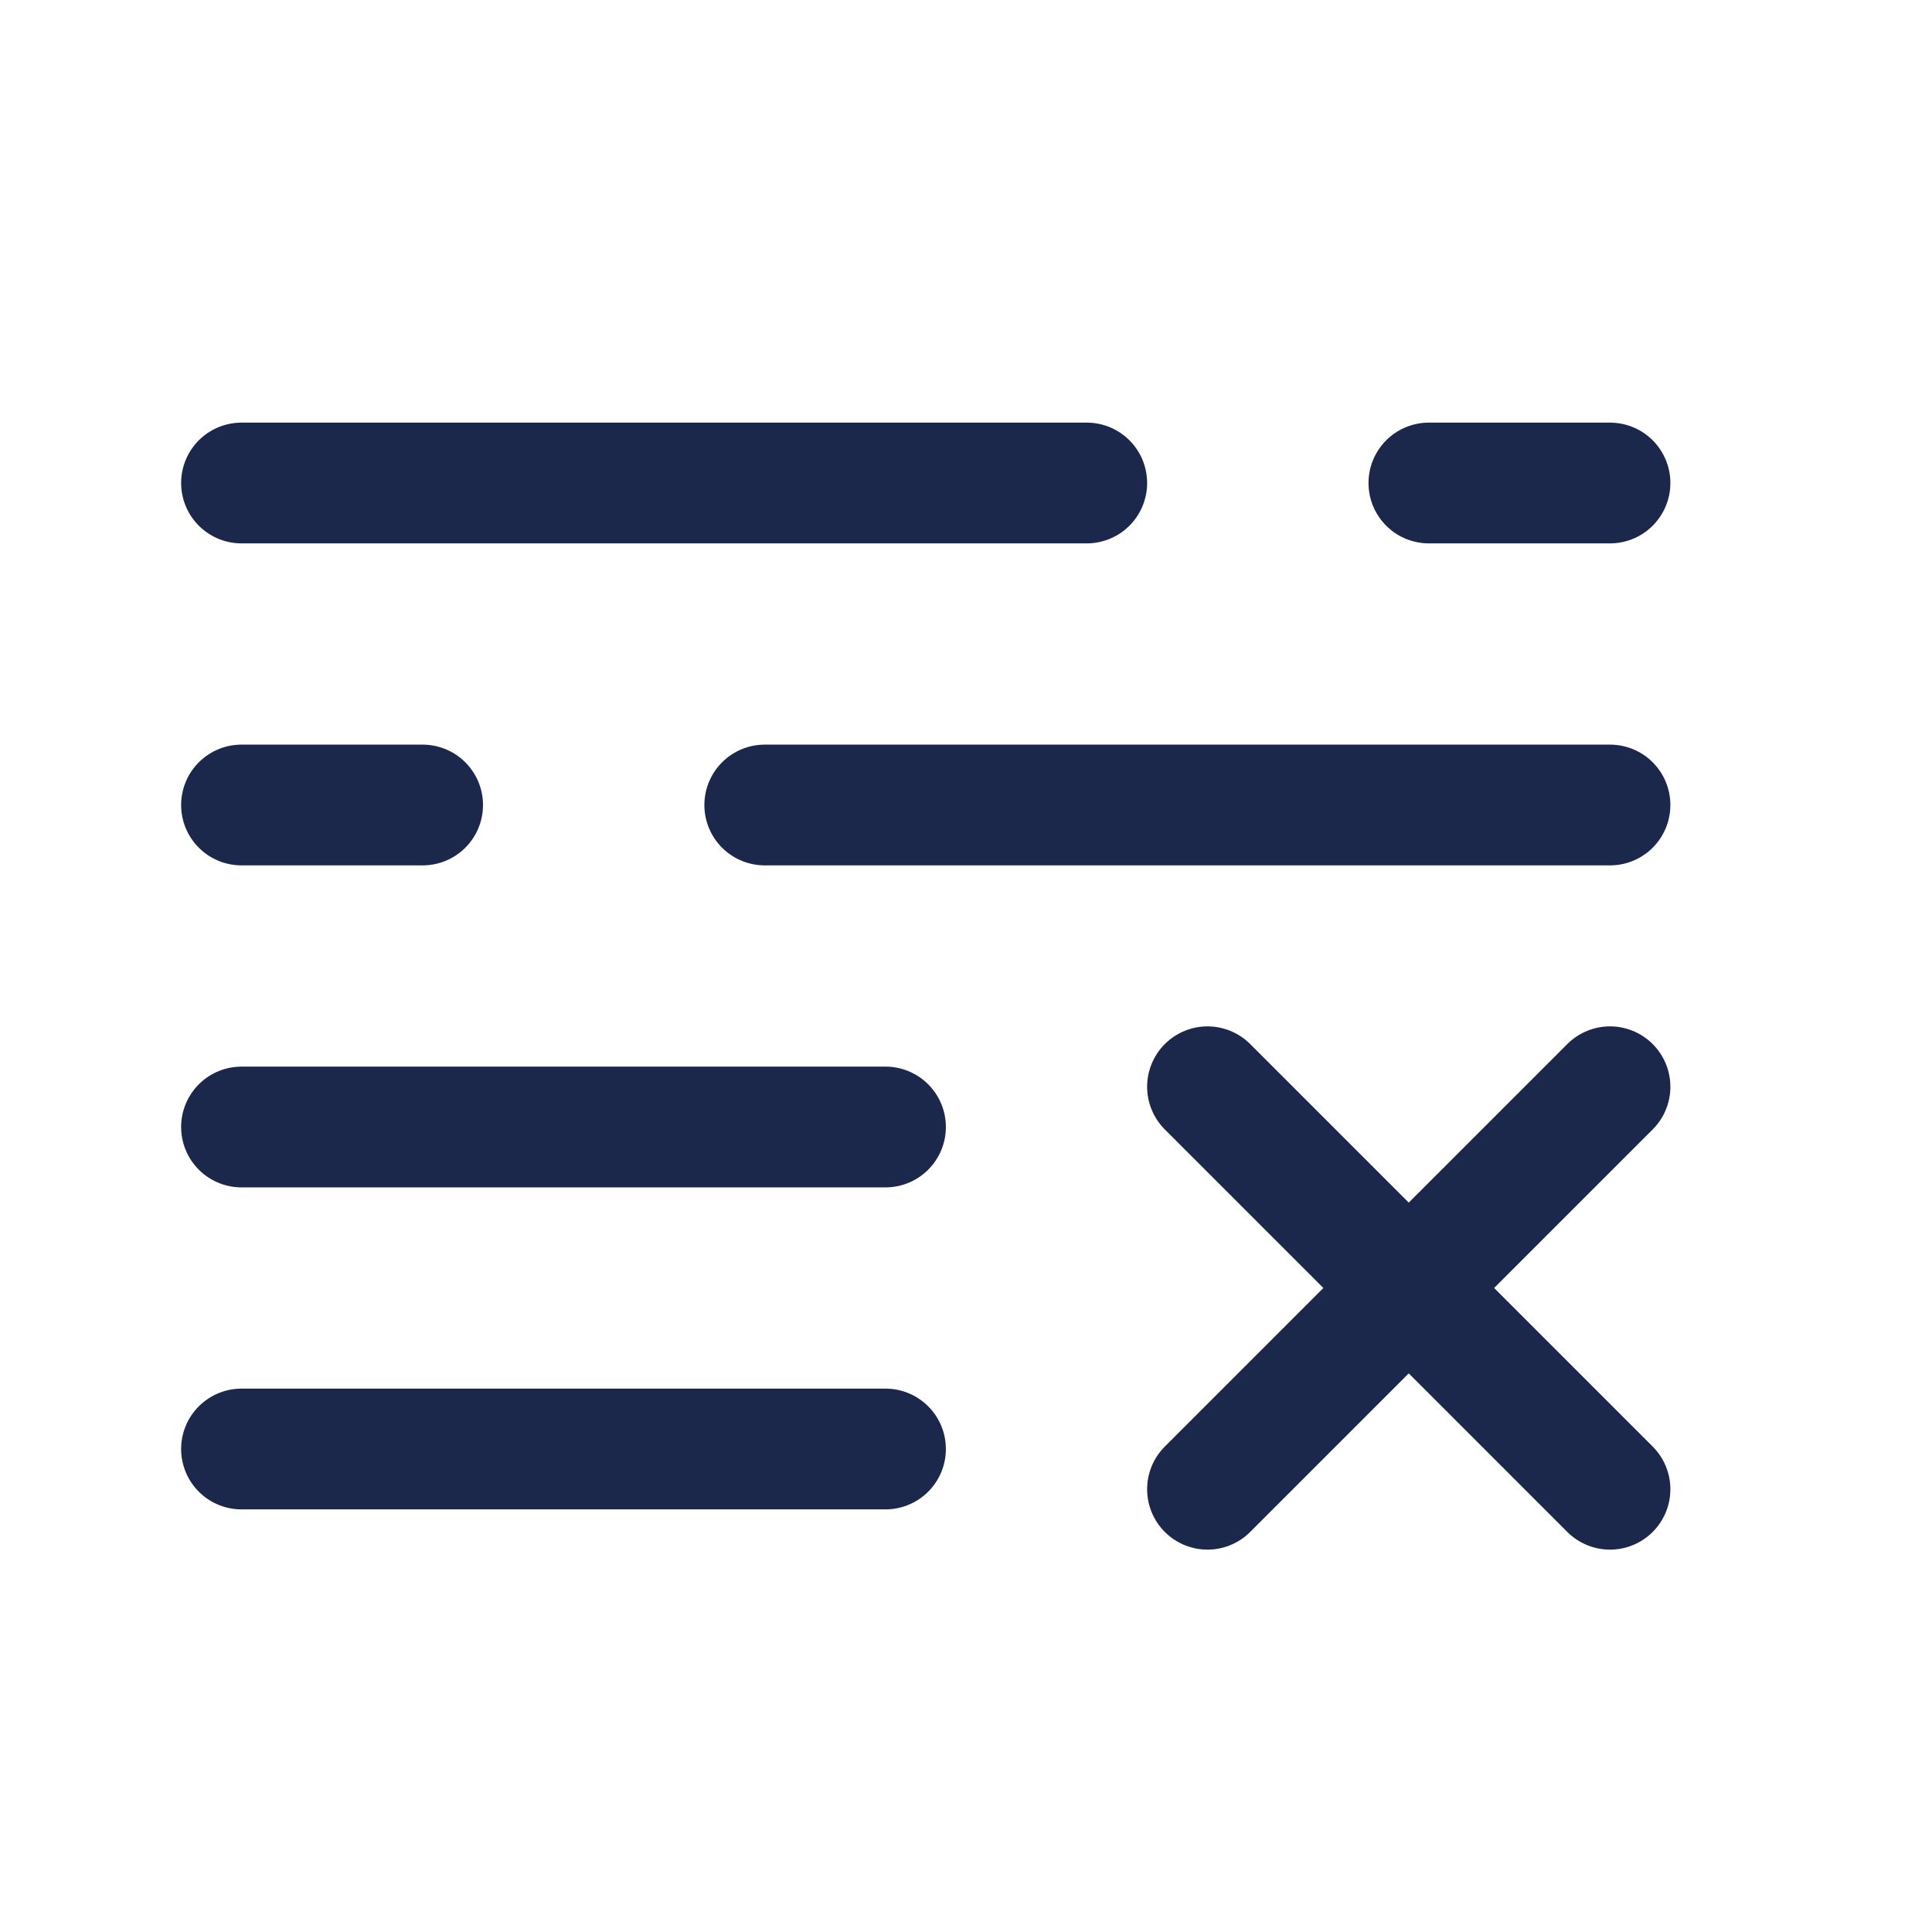 <svg xmlns="http://www.w3.org/2000/svg" width="800px" height="800px" viewBox="0 0 24 24" fill="none">
  <path d="M15 18.5L20 13.5M20 18.5L15 13.5" stroke="#1C274C" stroke-width="1.5" stroke-linecap="round" stroke-linejoin="round"/>
  <path d="M11 14L3 14" stroke="#1C274C" stroke-width="1.5" stroke-linecap="round"/>
  <path d="M11 18H3" stroke="#1C274C" stroke-width="1.5" stroke-linecap="round"/>
  <path d="M3 6L13.5 6M20 6L17.75 6" stroke="#1C274C" stroke-width="1.5" stroke-linecap="round"/>
  <path d="M20 10L9.5 10M3 10H5.25" stroke="#1C274C" stroke-width="1.5" stroke-linecap="round"/>
</svg>